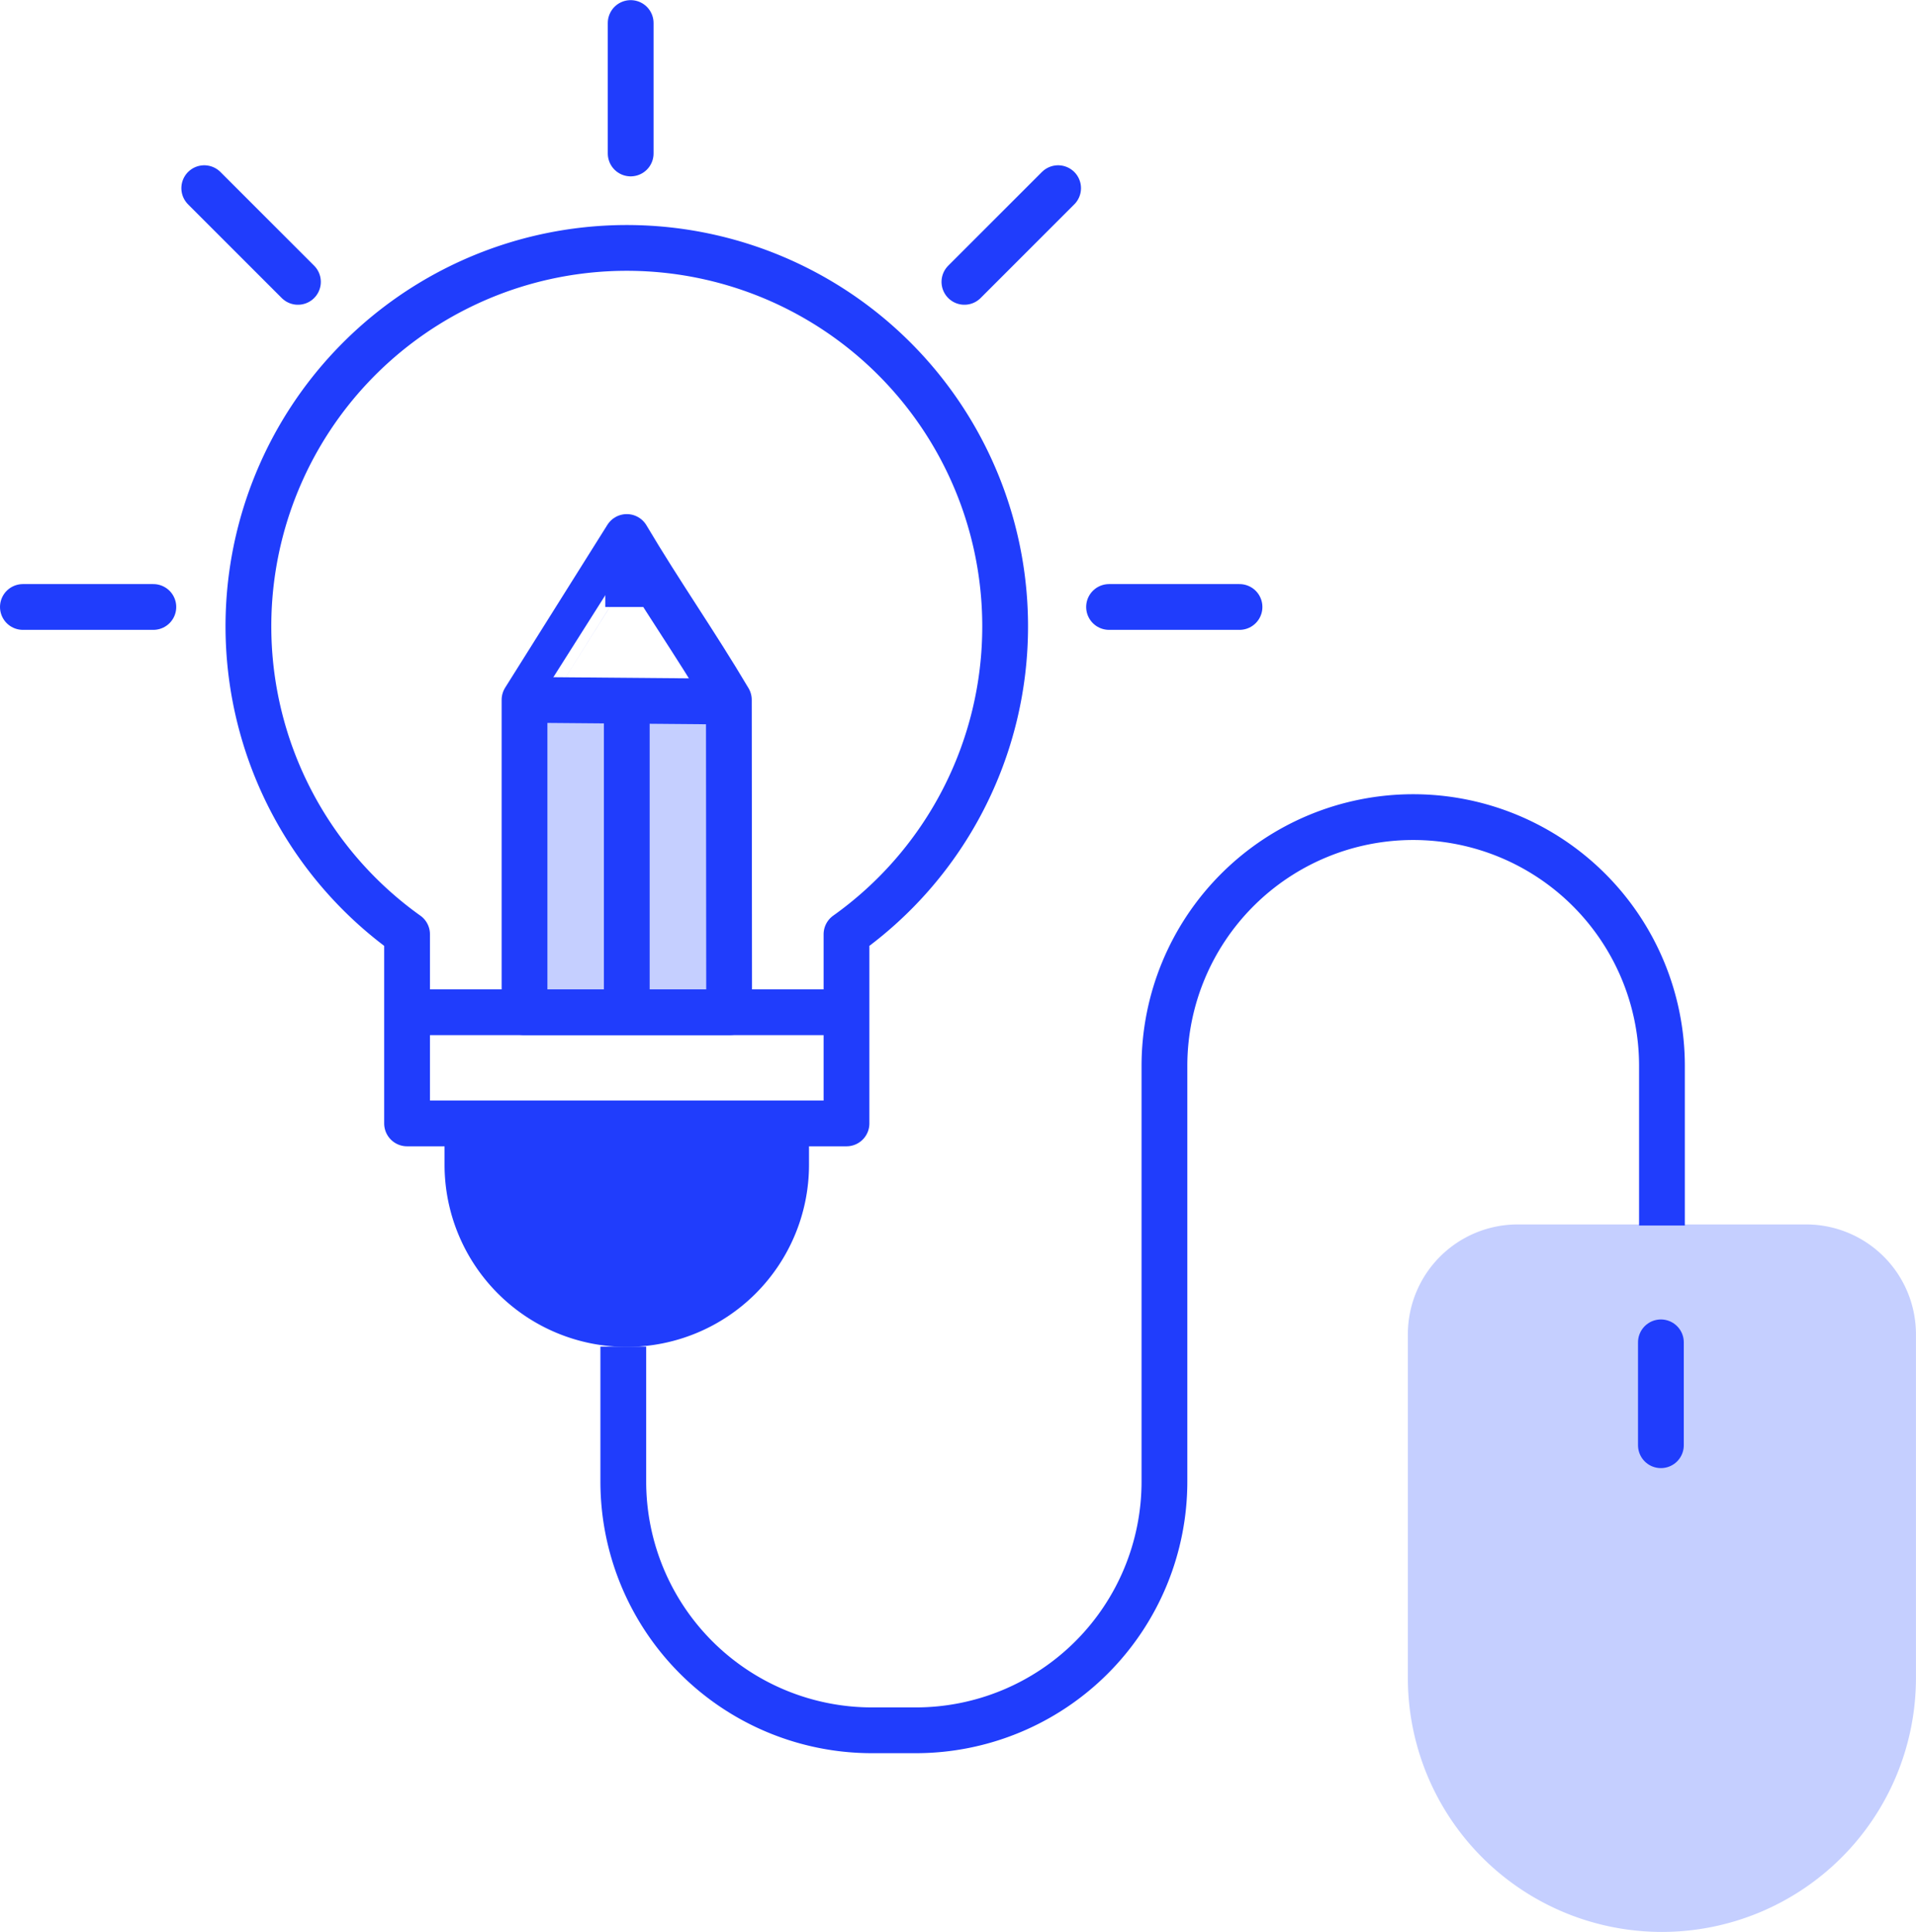 <svg id="Calque_1" data-name="Calque 1" xmlns="http://www.w3.org/2000/svg" viewBox="0 0 418.58 422.06"><defs><style>.cls-1{fill:#c5cfff;}.cls-2,.cls-3,.cls-5,.cls-6{fill:none;stroke:#203dfc;stroke-width:10px;}.cls-2,.cls-3{stroke-miterlimit:10;}.cls-3,.cls-6{stroke-linecap:round;}.cls-4{fill:#203dfc;}.cls-5,.cls-6{stroke-linejoin:round;}</style></defs><rect class="cls-1" x="116.37" y="155.5" width="40.76" height="62.72"/><path class="cls-1" d="M331.57,267.51h63a24,24,0,0,1,24,24v75.07a55.5,55.5,0,0,1-55.5,55.5h0a55.5,55.5,0,0,1-55.5-55.5V291.5A24,24,0,0,1,331.57,267.51Z"/><path class="cls-2" d="M326.88,483.18v29.5A54.34,54.34,0,0,0,381.22,567h9.54a54.34,54.34,0,0,0,54.34-54.34V421.84a54.35,54.35,0,0,1,54.35-54.35h0a54.35,54.35,0,0,1,54.34,54.35v34.88" transform="translate(-190.71 -188.97)"/><path class="cls-3" d="M553.56,482.24v22.48" transform="translate(-190.71 -188.97)"/><path class="cls-4" d="M97.12,249.78h79.62a0,0,0,0,1,0,0v4.68a39.81,39.81,0,0,1-39.81,39.81h0a39.81,39.81,0,0,1-39.81-39.81v-4.68A0,0,0,0,1,97.12,249.78Z"/><path class="cls-5" d="M410.3,325.81a82.66,82.66,0,1,0-130.66,67.28v41.32h96V393.09A82.54,82.54,0,0,0,410.3,325.81Z" transform="translate(-190.71 -188.97)"/><path class="cls-2" d="M278.66,410.12h98" transform="translate(-190.71 -188.97)"/><path class="cls-2" d="M327.64,341.87v65.31" transform="translate(-190.71 -188.97)"/><path class="cls-5" d="M349.94,341.87c-7.43-12.53-14.87-23.05-22.3-35.58,0,0-22.33,35.58-22.34,35.58v68.25H350Z" transform="translate(-190.71 -188.97)"/><path class="cls-2" d="M305.3,341.87l42.54.36" transform="translate(-190.71 -188.97)"/><rect class="cls-4" x="132.23" y="116.75" width="9.41" height="15.86"/><path class="cls-6" d="M328.49,194v28.5" transform="translate(-190.71 -188.97)"/><path class="cls-6" d="M224.21,321.58h-28.5" transform="translate(-190.71 -188.97)"/><path class="cls-6" d="M255.8,250.55l-20.47-20.47" transform="translate(-190.71 -188.97)"/><path class="cls-6" d="M433,321.58h28.5" transform="translate(-190.71 -188.97)"/><path class="cls-6" d="M401.4,250.55l20.47-20.47" transform="translate(-190.71 -188.97)"/></svg>